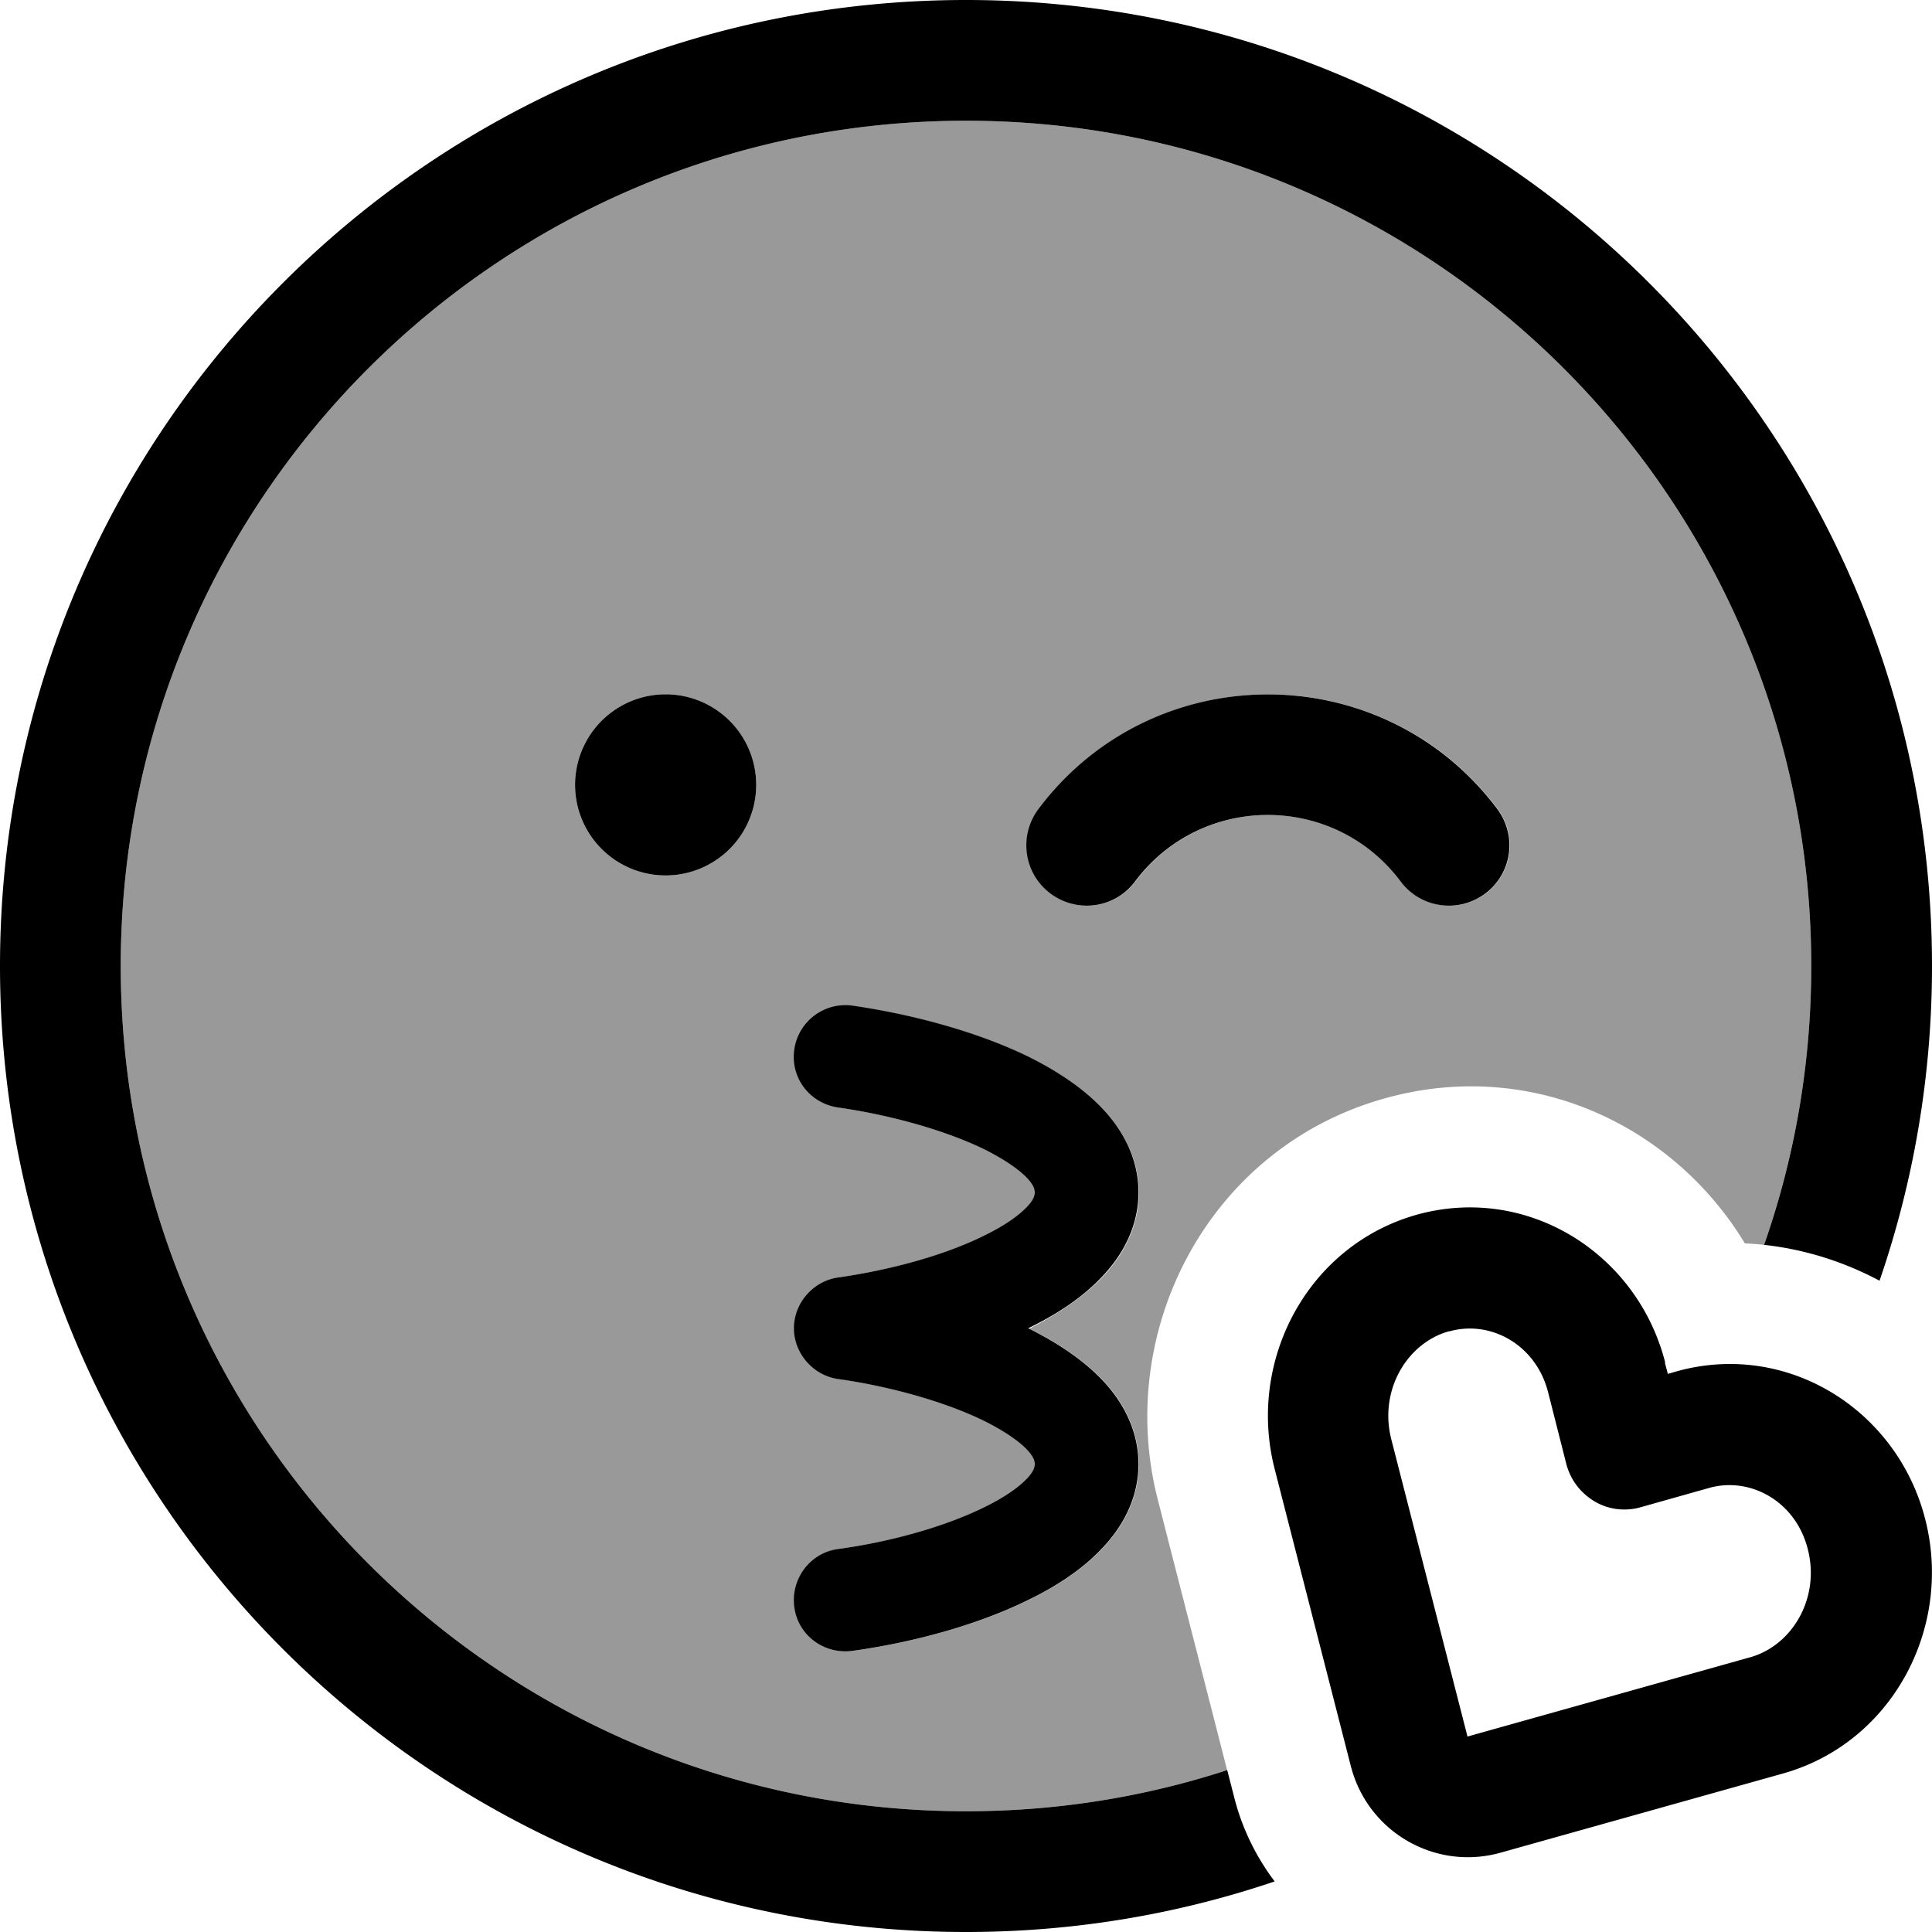 <svg xmlns="http://www.w3.org/2000/svg" viewBox="0 0 512 512"><!--! Font Awesome Pro 6.7.1 by @fontawesome - https://fontawesome.com License - https://fontawesome.com/license (Commercial License) Copyright 2024 Fonticons, Inc. --><defs><style>.fa-secondary{opacity:.4}</style></defs><path class="fa-secondary" d="M32 256C32 132.3 132.3 32 256 32s224 100.3 224 224c0 25.9-4.4 50.7-12.5 73.9c-1.7-.2-3.4-.3-5.1-.4c-19-31.4-56.7-49.3-95.5-38.4c-46.7 13.1-71.5 61.6-60.1 106.2c6.1 23.9 12.3 47.9 18.4 71.8C303.4 476.2 280.2 480 256 480C132.3 480 32 379.7 32 256zm120.4-48a24 24 0 1 0 48 0 24 24 0 1 0 -48 0zm58.2 70.1c-1 7.4 4.1 14.3 11.6 15.4c13.3 1.9 27.8 5.8 38.6 11c5.4 2.7 9.2 5.3 11.5 7.7c2.7 2.9 2.7 4.7 0 7.6c-2.3 2.4-6.1 5.1-11.5 7.7c-10.7 5.3-25.1 9.1-38.3 11c-6.7 .8-12 6.7-12 13.5c0 6.8 5.3 12.7 12 13.5c13.2 1.9 27.6 5.8 38.3 11c5.4 2.7 9.2 5.3 11.5 7.7c2.7 2.9 2.7 4.7 0 7.6c-2.3 2.4-6.1 5.1-11.5 7.7c-10.8 5.3-25.3 9.2-38.6 11c-7.4 1-12.6 7.9-11.6 15.4s7.9 12.6 15.4 11.6c15.2-2.1 32.7-6.6 46.8-13.6c7-3.4 13.9-7.8 19.2-13.4c5.4-5.6 9.8-13.2 9.8-22.5s-4.4-16.9-9.8-22.5c-5.3-5.5-12.2-9.9-19.2-13.4c7-3.6 13.9-8 19.2-13.5c5.4-5.6 9.8-13.2 9.8-22.5s-4.4-16.9-9.8-22.5c-5.3-5.5-12.2-9.9-19.2-13.4c-14.1-6.9-31.6-11.4-46.8-13.6c-7.4-1-14.3 4.1-15.4 11.6zm64.7-63.7c-5.3 7.1-3.9 17.1 3.2 22.4s17.1 3.9 22.4-3.2c17.6-23.5 52.8-23.5 70.4 0c5.3 7.1 15.3 8.5 22.4 3.2s8.5-15.3 3.2-22.4c-30.4-40.5-91.2-40.5-121.6 0z"/><path class="fa-primary" d="M325.2 469.1C303.4 476.2 280.2 480 256 480C132.3 480 32 379.7 32 256S132.3 32 256 32s224 100.3 224 224c0 25.9-4.4 50.8-12.5 73.9c10.9 1.2 21.2 4.5 30.6 9.5c9-26.2 13.9-54.2 13.9-83.4C512 114.6 397.4 0 256 0S0 114.6 0 256S114.6 512 256 512c28.6 0 56.1-4.7 81.8-13.4c-4.9-6.5-8.7-14.1-10.8-22.6l-1.8-7zM222.1 293.5c13.3 1.9 27.8 5.8 38.6 11c5.4 2.7 9.2 5.3 11.5 7.7c2.7 2.9 2.7 4.7 0 7.6c-2.3 2.4-6.1 5.1-11.5 7.7c-10.7 5.3-25.1 9.1-38.3 11c-6.7 .8-12 6.7-12 13.5c0 6.8 5.3 12.7 12 13.5c13.2 1.9 27.6 5.8 38.3 11c5.4 2.7 9.2 5.3 11.5 7.7c2.7 2.9 2.7 4.7 0 7.6c-2.3 2.4-6.1 5.1-11.5 7.7c-10.8 5.3-25.3 9.2-38.6 11c-7.4 1-12.6 7.9-11.6 15.4s7.9 12.6 15.4 11.6c15.2-2.1 32.7-6.6 46.8-13.6c7-3.4 13.9-7.8 19.2-13.4c5.4-5.6 9.8-13.2 9.8-22.5s-4.4-16.9-9.8-22.5c-5.3-5.5-12.2-9.9-19.2-13.4l-.2-.1 .2-.1c7-3.4 13.9-7.8 19.2-13.4c5.4-5.6 9.8-13.2 9.8-22.5s-4.4-16.9-9.8-22.5c-5.3-5.5-12.2-9.9-19.2-13.4c-14.1-6.9-31.6-11.4-46.8-13.6c-7.4-1-14.3 4.1-15.4 11.6s4.1 14.3 11.6 15.4zM176.4 232a24 24 0 1 0 0-48 24 24 0 1 0 0 48zm194.8 1.6c5.3 7.1 15.3 8.5 22.4 3.2s8.5-15.3 3.2-22.4c-30.4-40.5-91.2-40.5-121.6 0c-5.3 7.1-3.9 17.1 3.2 22.4s17.1 3.9 22.4-3.2c17.6-23.5 52.8-23.5 70.4 0zm70.1 127.5c-7.4-29-36.5-47.3-65.8-39.2c-28.9 8.1-45.1 38.6-37.7 67.4L358 468.1c4.5 17.4 22.3 27.7 39.6 22.9l74.9-21c28.9-8.1 45.1-38.6 37.7-67.4c-7.4-29-36.5-47.3-65.8-39.2l-2.4 .7-.8-3zm-57.1-8.3c10.8-3 22.9 3.5 26.1 16.3l4.8 18.9c1.1 4.2 3.8 7.7 7.5 9.9s8.2 2.7 12.3 1.5l18.1-5.1c10.8-3 22.9 3.5 26.1 16.3c3.3 13-4.2 25.5-15.3 28.6l-74.9 21-20.2-78.8c-3.3-13 4.2-25.5 15.3-28.6z"/></svg>